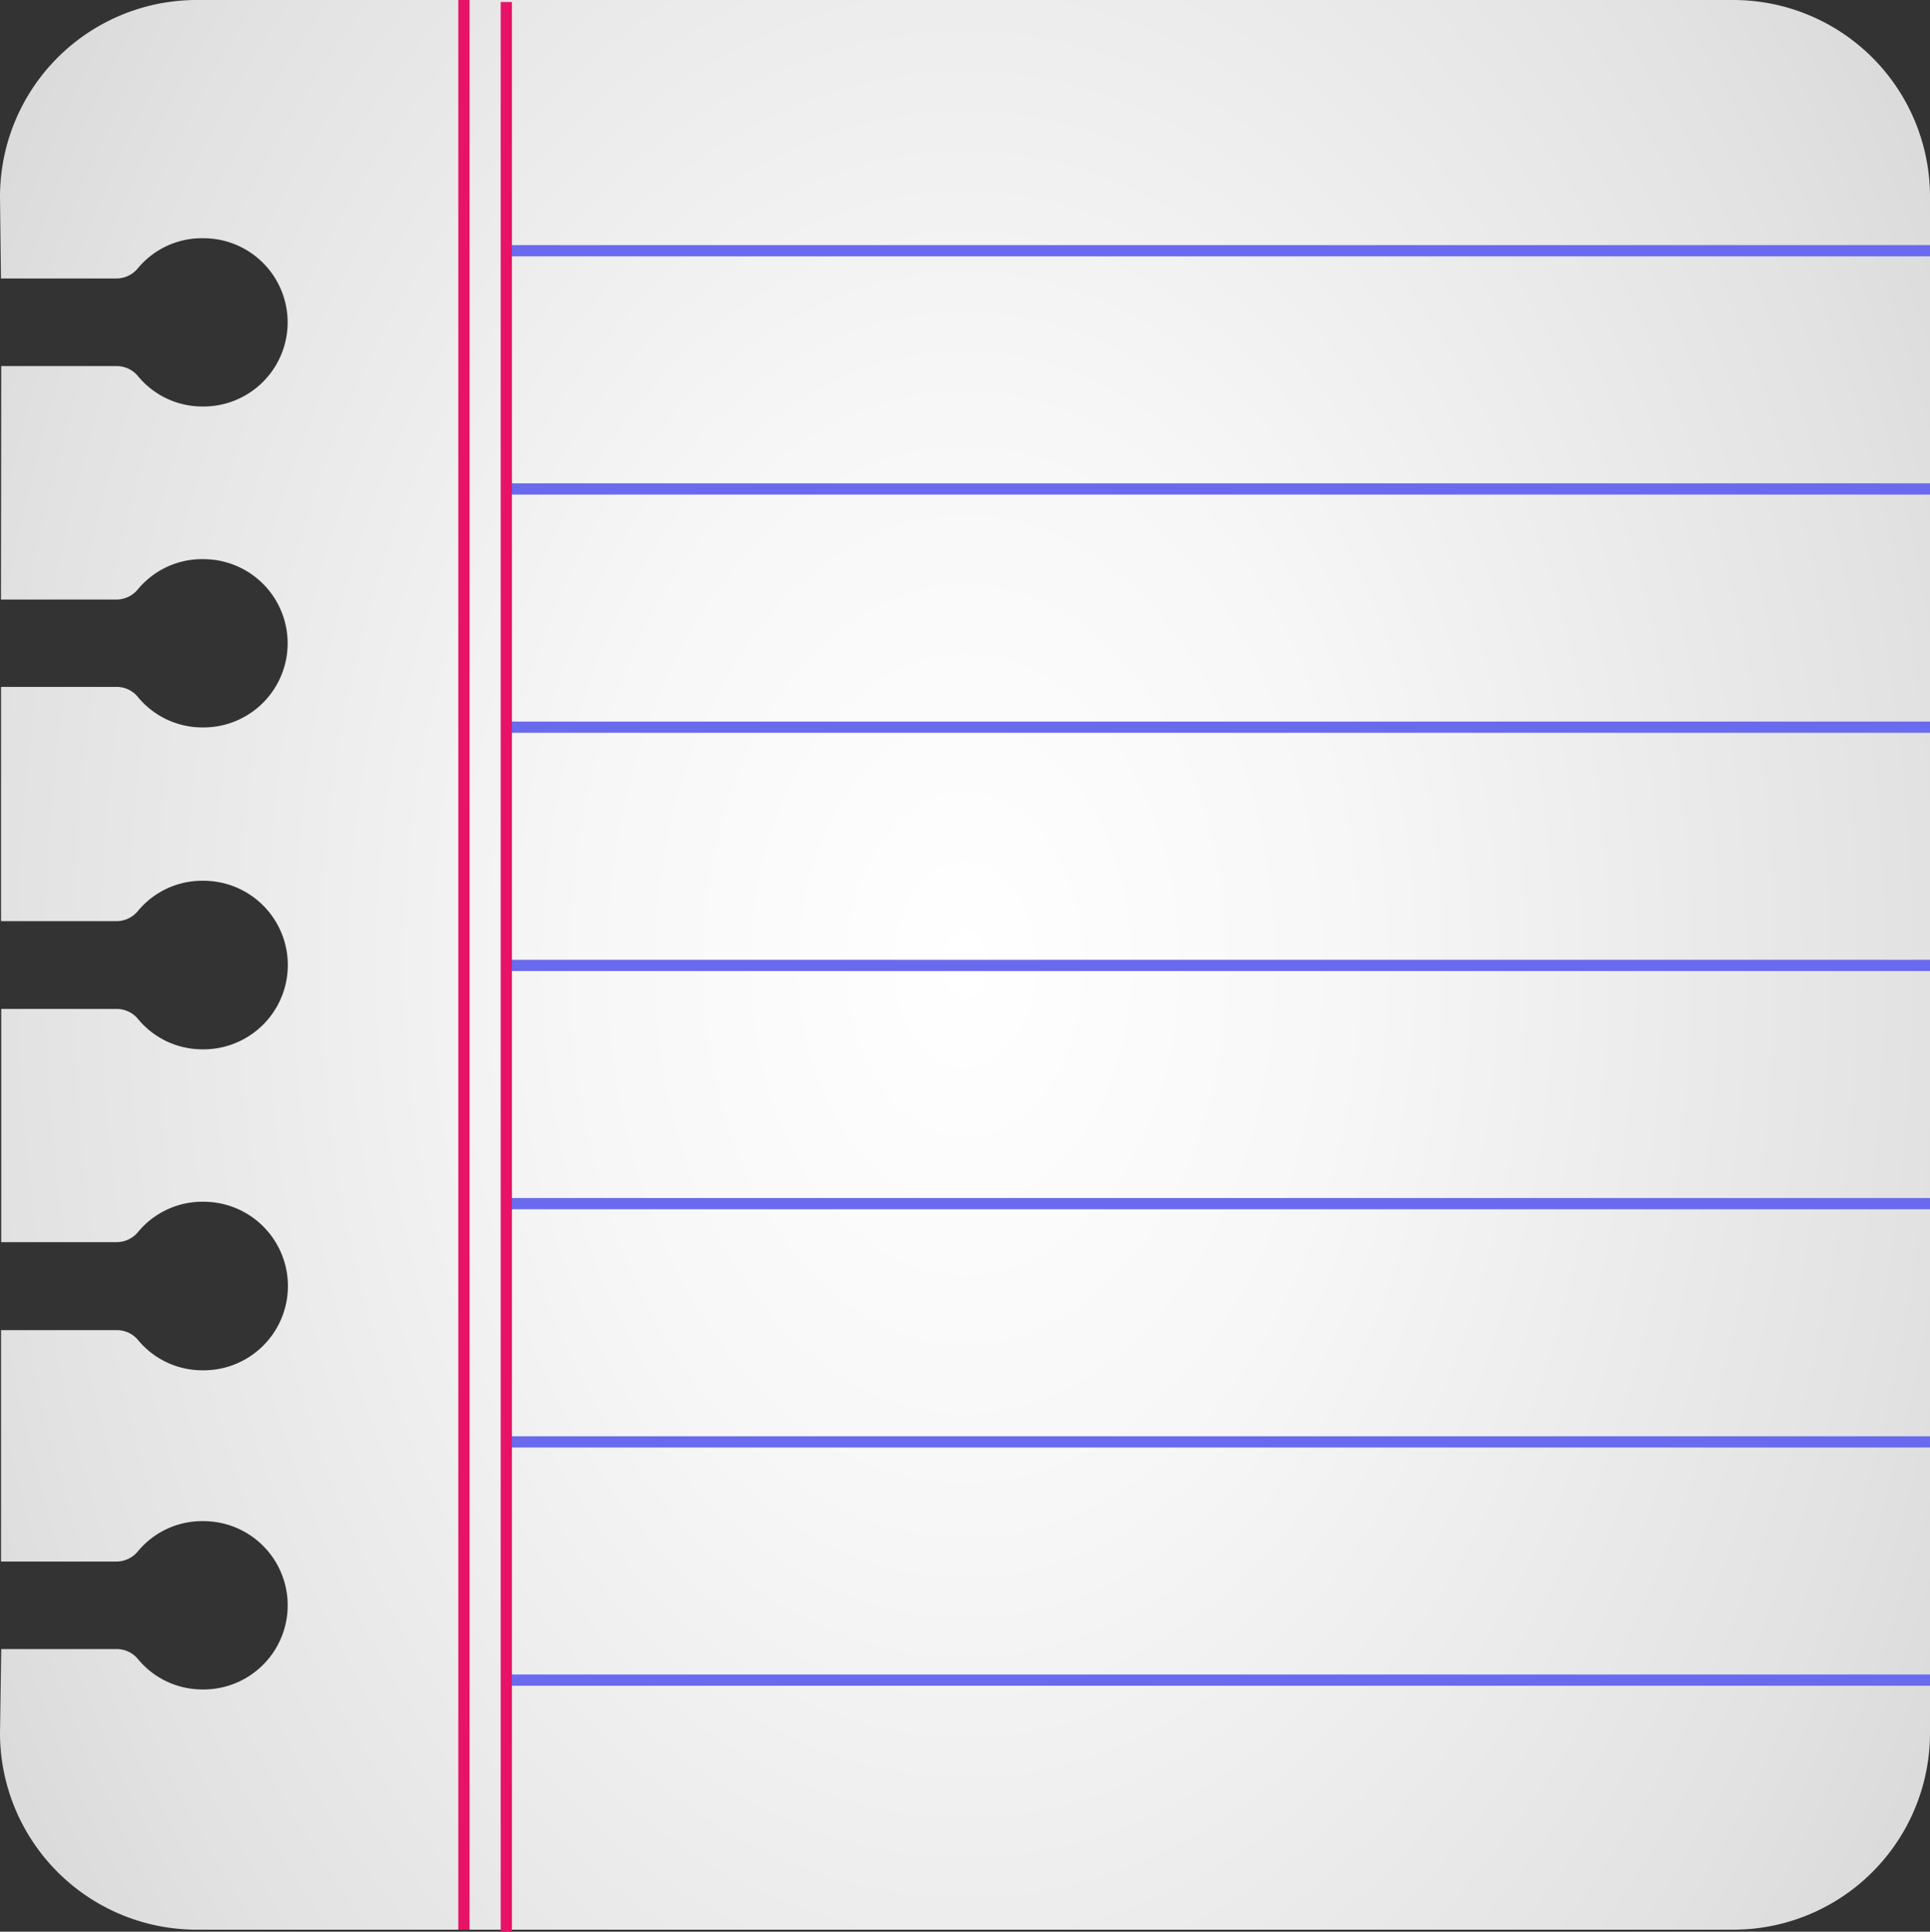 <svg xmlns="http://www.w3.org/2000/svg" xmlns:xlink="http://www.w3.org/1999/xlink" viewBox="0 0 486 486.5"><rect x="0" y="0" width="486" height="486.5" fill="#333333" stroke="none"/><defs><style>.cls-1{fill:url(#Degradado_sin_nombre_31);}.cls-2{fill:#6a6aef;}.cls-3{fill:#e61366;}</style><radialGradient id="Degradado_sin_nombre_31" cx="243" cy="243" r="355.83" gradientTransform="translate(0 -109.44) scale(1 1.45)" gradientUnits="userSpaceOnUse"><stop offset="0" stop-color="#fff"/><stop offset="0.27" stop-color="#f7f7f7"/><stop offset="0.68" stop-color="#e2e2e2"/><stop offset="1" stop-color="#ccc"/></radialGradient></defs><g id="Capa_2" data-name="Capa 2"><g id="Capa_1-2" data-name="Capa 1"><path class="cls-1" d="M0,436.45A49.54,49.54,0,0,0,49.55,486h386.9A49.54,49.54,0,0,0,486,436.45V49.55A49.54,49.54,0,0,0,436.45,0H49.55A49.54,49.54,0,0,0,0,49.55L.24,70.14l29.1,0a7,7,0,0,0,5.39-2.59A21,21,0,0,1,51.48,60,21.19,21.19,0,0,1,51,102.38a21,21,0,0,1-16.24-7.63,6.94,6.94,0,0,0-5.35-2.55l-29.1,0L.24,151l29.1,0a7,7,0,0,0,5.39-2.59,21,21,0,0,1,16.75-7.58A21.19,21.19,0,0,1,51,183.21a21,21,0,0,1-16.24-7.63A6.93,6.93,0,0,0,29.36,173l-29.1,0,0,59,29.1,0a7,7,0,0,0,5.39-2.59,21,21,0,0,1,16.75-7.58A21.19,21.19,0,0,1,51,264.28a21,21,0,0,1-16.24-7.63,6.93,6.93,0,0,0-5.35-2.54l-29.1,0,0,58.73,29.1,0a7,7,0,0,0,5.39-2.6,21,21,0,0,1,16.75-7.57A21.19,21.19,0,0,1,51,345.12a21,21,0,0,1-16.24-7.63A6.93,6.93,0,0,0,29.36,335L.26,335l0,58.28,29.1,0a7,7,0,0,0,5.39-2.6,21,21,0,0,1,16.75-7.57A21.19,21.19,0,0,1,51,425.5a21,21,0,0,1-16.24-7.63,6.9,6.9,0,0,0-5.35-2.54l-29.1,0Z"/><rect class="cls-2" x="127.5" y="61.73" width="358.5" height="2.83"/><rect class="cls-2" x="127.5" y="181.73" width="358.5" height="2.83"/><rect class="cls-2" x="127.5" y="121.73" width="358.5" height="2.83"/><rect class="cls-2" x="127.5" y="241.73" width="358.5" height="2.83"/><rect class="cls-2" x="127.5" y="301.73" width="358.5" height="2.83"/><rect class="cls-2" x="127.5" y="361.73" width="358.5" height="2.83"/><rect class="cls-2" x="127.5" y="421.73" width="358.5" height="2.83"/><rect class="cls-3" x="115.41" width="2.83" height="486"/><rect class="cls-3" x="126.08" y="0.5" width="2.83" height="486"/></g></g></svg>